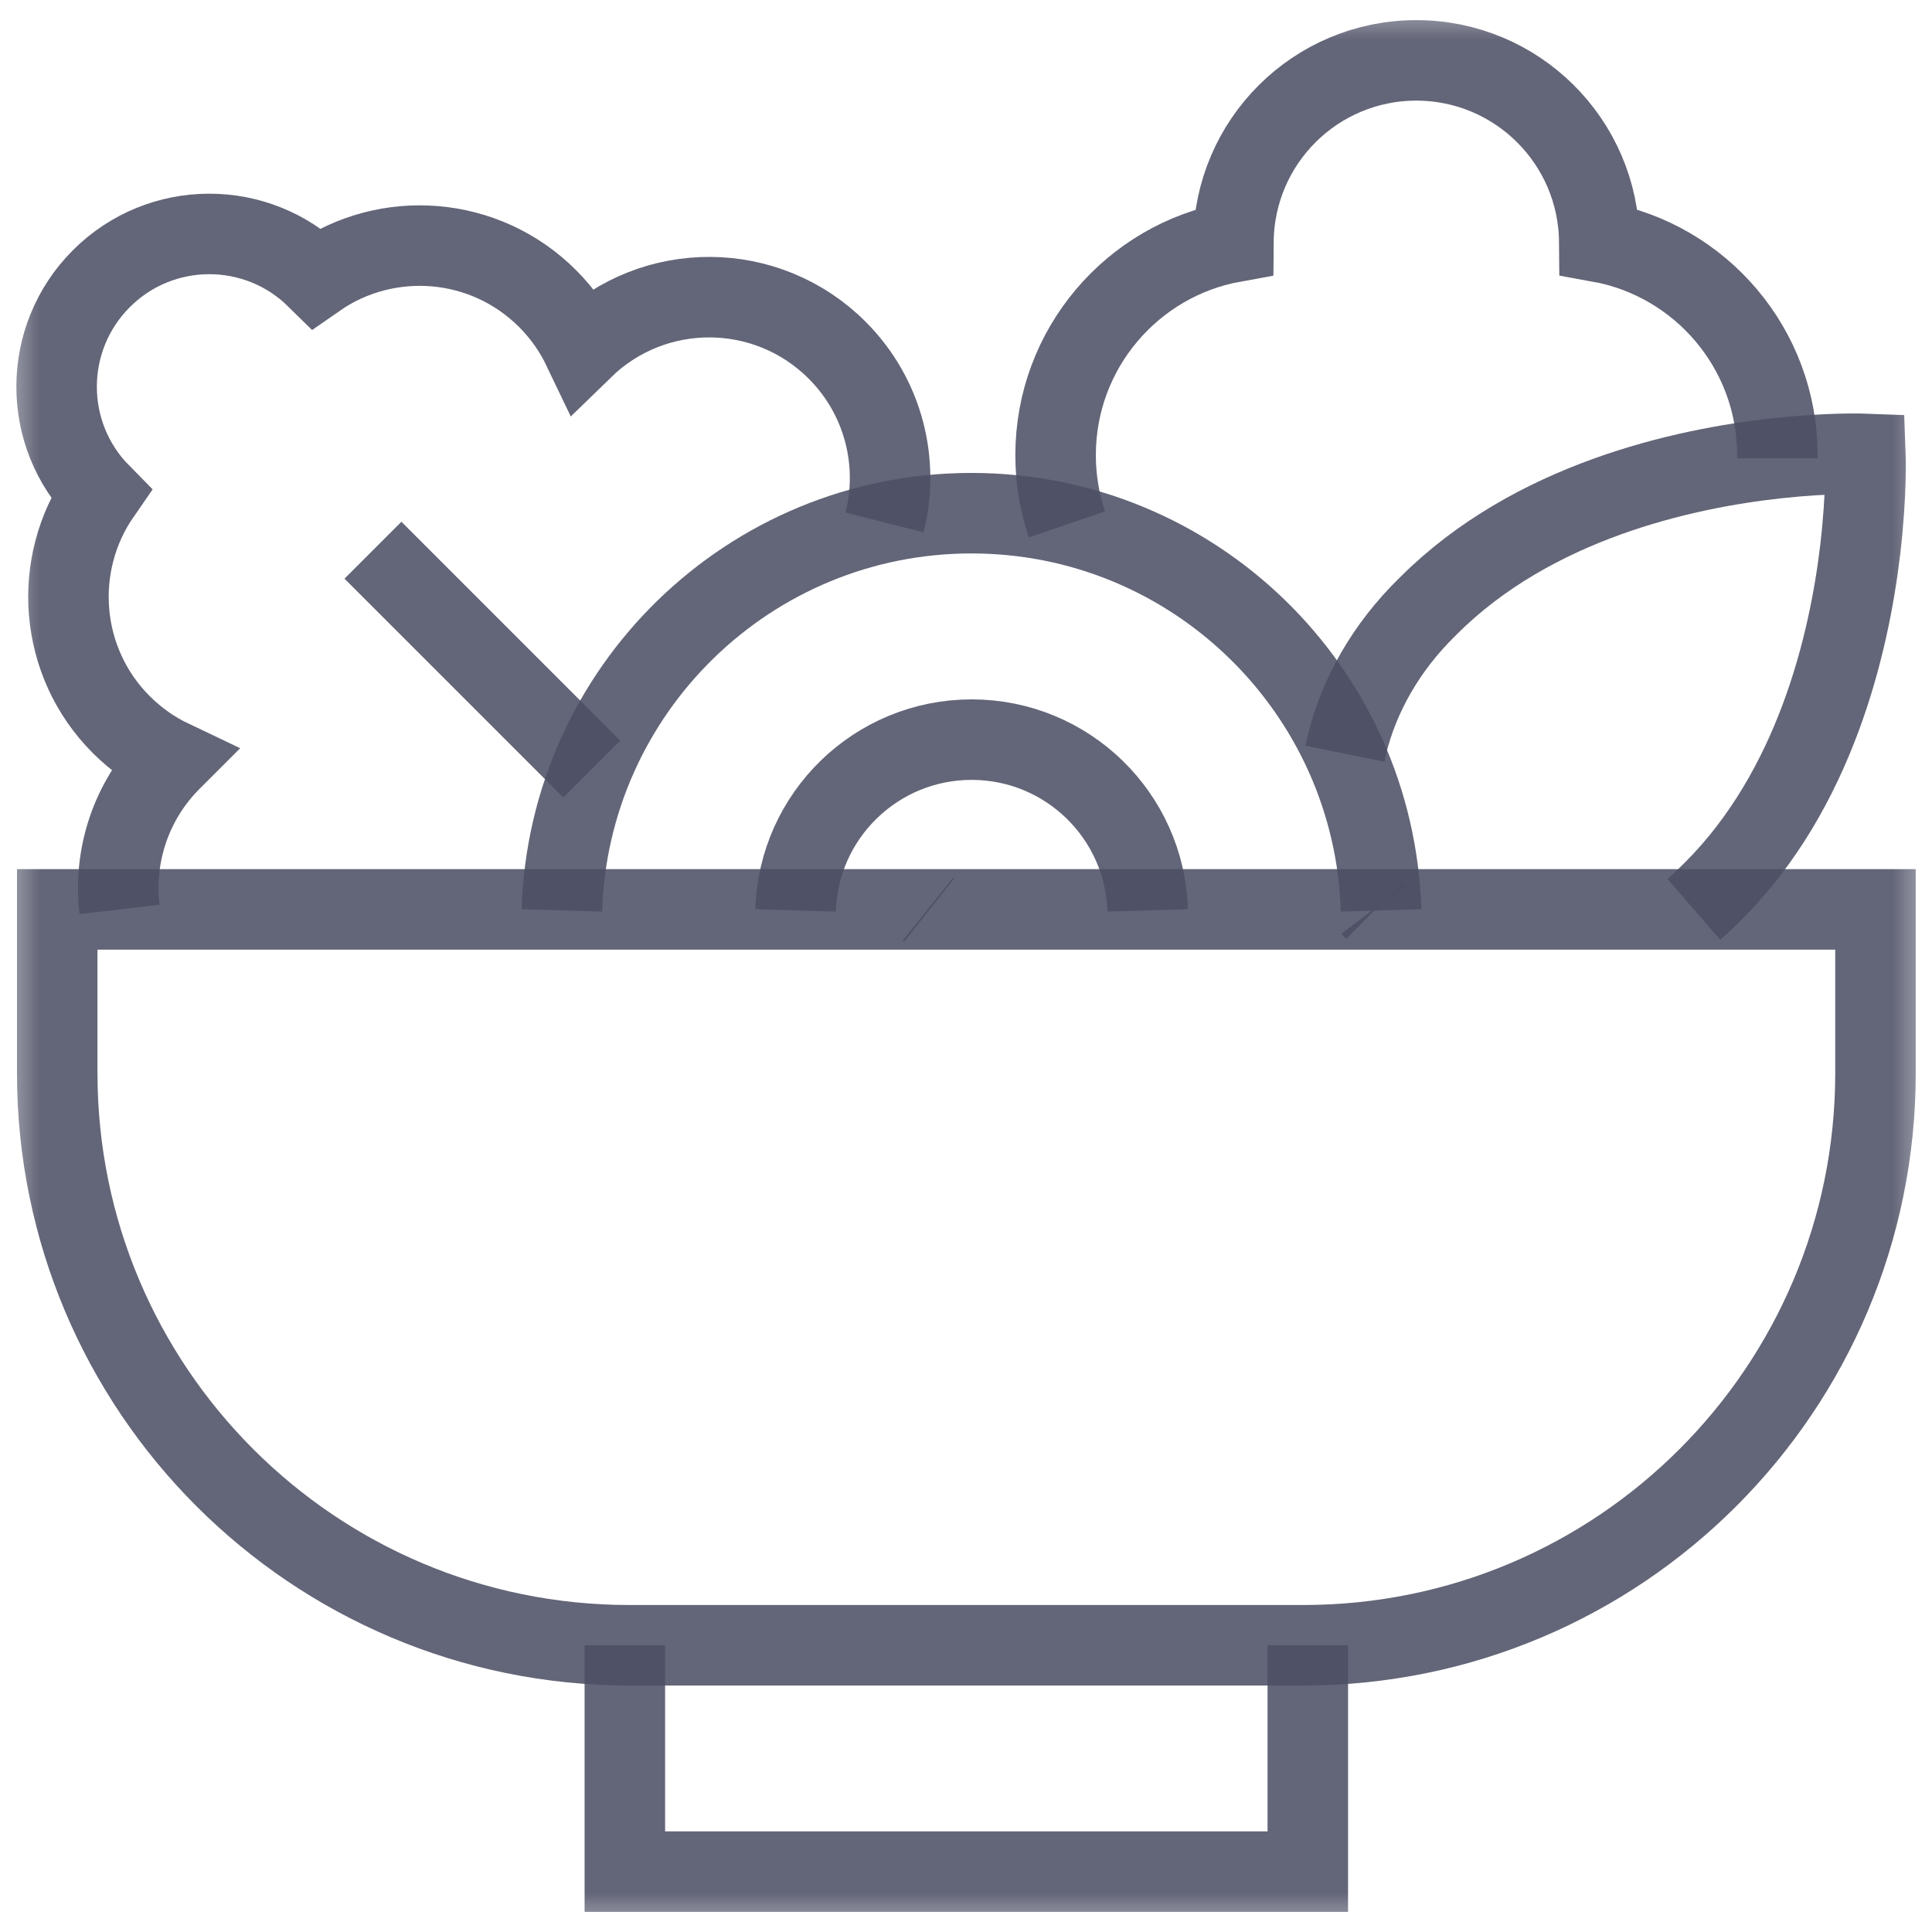 <svg width="24" height="24" viewBox="0 0 24 24" fill="none" xmlns="http://www.w3.org/2000/svg">
<g clip-path="url(#clip0_2174_50795)">
<mask id="mask0_2174_50795" style="mask-type:luminance" maskUnits="userSpaceOnUse" x="0" y="0" width="24" height="24">
<path d="M0 1.90735e-06H24V24H0V1.90735e-06Z" fill="white"/>
</mask>
<g mask="url(#mask0_2174_50795)">
<path d="M16.19 20.438H7.819C3.893 20.438 0.711 17.255 0.711 13.33V11.297H23.298V13.33C23.298 17.255 20.116 20.438 16.19 20.438Z" stroke="#4C4E64" stroke-opacity="0.87" stroke-miterlimit="10"/>
<path d="M1.484 11.297C1.407 10.637 1.621 9.95 2.127 9.444L2.129 9.442C1.904 9.335 1.694 9.188 1.508 9.003C0.728 8.223 0.642 7.011 1.249 6.135C0.518 5.394 0.521 4.2 1.259 3.462C1.996 2.724 3.19 2.721 3.932 3.452C4.808 2.842 6.021 2.928 6.802 3.709C6.988 3.895 7.134 4.105 7.241 4.329C8.121 3.472 9.528 3.479 10.399 4.35C10.979 4.93 11.176 5.749 10.988 6.49" stroke="#4C4E64" stroke-opacity="0.87" stroke-miterlimit="10"/>
<path d="M13.254 6.514C13.162 6.244 13.113 5.954 13.113 5.654C13.113 4.332 14.066 3.233 15.322 3.006C15.331 1.758 16.344 0.75 17.594 0.75C18.843 0.75 19.857 1.758 19.867 3.005C21.125 3.231 22.079 4.331 22.079 5.654C22.079 5.666 22.079 5.679 22.079 5.692" stroke="#4C4E64" stroke-opacity="0.87" stroke-miterlimit="10"/>
<path d="M11.539 11.309C11.534 11.305 11.53 11.301 11.525 11.297" stroke="#4C4E64" stroke-opacity="0.87" stroke-miterlimit="10"/>
<path d="M4.633 6.835L7.351 9.553" stroke="#4C4E64" stroke-opacity="0.87" stroke-miterlimit="10"/>
<path d="M17.074 11.309C17.07 11.305 17.067 11.3 17.064 11.296" stroke="#4C4E64" stroke-opacity="0.87" stroke-miterlimit="10"/>
<path d="M16.707 9.363C16.83 8.759 17.144 8.149 17.637 7.634L17.651 7.62C17.672 7.598 17.693 7.577 17.714 7.556L17.745 7.525C19.041 6.23 20.907 5.82 22.079 5.692C22.735 5.621 23.173 5.638 23.173 5.638C23.173 5.638 23.192 6.125 23.107 6.84C22.966 8.016 22.542 9.809 21.286 11.066L21.237 11.114C21.222 11.13 21.206 11.145 21.191 11.16L21.177 11.174C21.133 11.216 21.087 11.258 21.042 11.297" stroke="#4C4E64" stroke-opacity="0.87" stroke-miterlimit="10"/>
<path d="M6.98 11.309C7.063 8.57 9.309 6.375 12.068 6.375C14.827 6.375 17.073 8.57 17.156 11.309" stroke="#4C4E64" stroke-opacity="0.87" stroke-miterlimit="10"/>
<path d="M9.883 11.309C9.918 10.131 10.884 9.188 12.07 9.188C13.256 9.188 14.222 10.131 14.257 11.309" stroke="#4C4E64" stroke-opacity="0.87" stroke-miterlimit="10"/>
<path d="M7.762 20.438V23.25H16.246V20.438" stroke="#4C4E64" stroke-opacity="0.87" stroke-miterlimit="10"/>
</g>
</g>
<defs>
<clipPath id="clip0_2174_50795">
<rect width="24" height="24" fill="white"/>
</clipPath>
</defs>
</svg>
